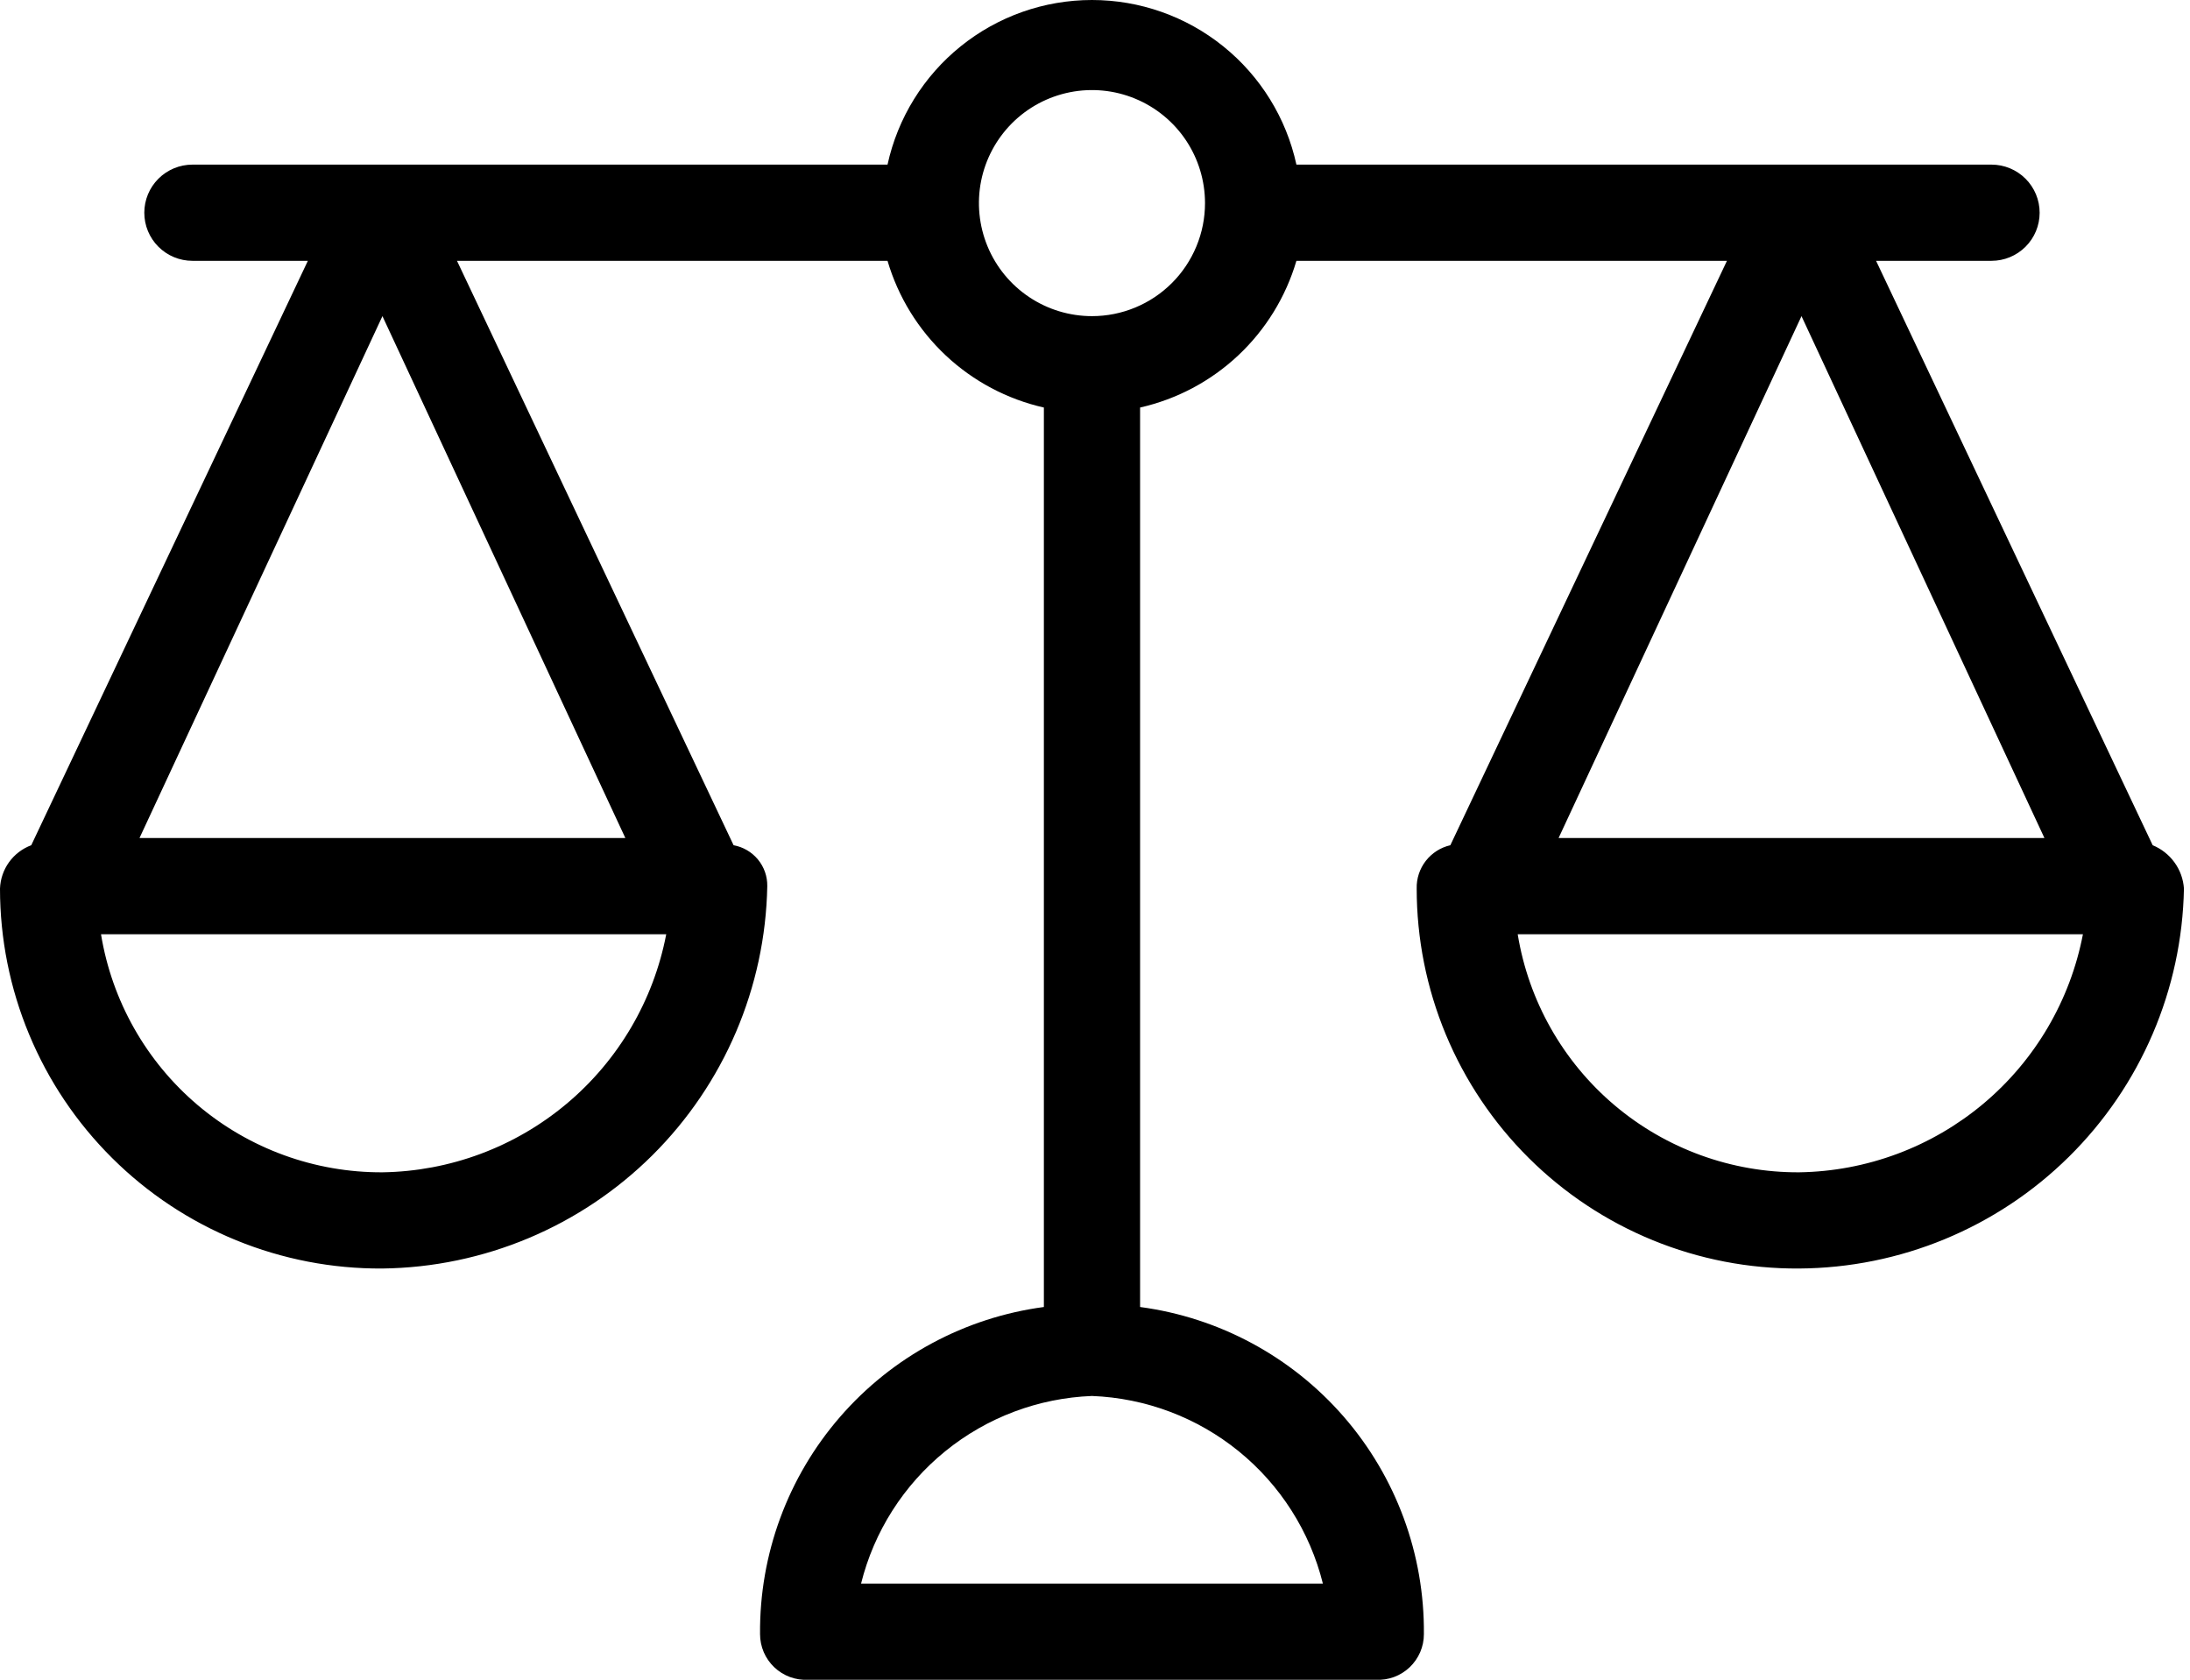 <svg width="73" height="56" viewBox="0 0 73 56" fill="none" xmlns="http://www.w3.org/2000/svg">
<path d="M71.756 28.177L62.536 8.695H66.384C66.809 8.695 67.217 8.526 67.518 8.225C67.819 7.925 67.988 7.517 67.988 7.092C67.988 6.666 67.819 6.259 67.518 5.958C67.217 5.657 66.809 5.488 66.384 5.488H43.214C42.875 3.933 42.014 2.541 40.774 1.543C39.534 0.544 37.991 0 36.399 0C34.807 0 33.264 0.544 32.024 1.543C30.785 2.541 29.924 3.933 29.584 5.488H6.414C5.989 5.488 5.581 5.657 5.28 5.958C4.979 6.259 4.81 6.666 4.81 7.092C4.81 7.517 4.979 7.925 5.28 8.225C5.581 8.526 5.989 8.695 6.414 8.695H10.262L1.042 28.177C0.745 28.288 0.488 28.484 0.302 28.741C0.117 28.998 0.012 29.304 2.54111e-09 29.621C-3.34518e-05 31.291 0.33 32.945 0.972 34.487C1.613 36.029 2.554 37.429 3.739 38.606C4.923 39.784 6.329 40.715 7.875 41.347C9.422 41.979 11.077 42.299 12.748 42.288C16.123 42.247 19.35 40.893 21.745 38.514C24.139 36.134 25.513 32.916 25.576 29.54C25.581 29.217 25.471 28.902 25.265 28.653C25.059 28.403 24.771 28.235 24.453 28.177L15.233 8.695H29.584C29.939 9.9 30.609 10.989 31.525 11.849C32.441 12.709 33.57 13.308 34.796 13.586V43.571C32.16 43.923 29.745 45.225 28.003 47.233C26.26 49.241 25.312 51.816 25.335 54.475C25.335 54.682 25.377 54.886 25.458 55.077C25.54 55.267 25.659 55.438 25.809 55.581C25.959 55.724 26.137 55.834 26.331 55.906C26.525 55.977 26.732 56.009 26.939 55.998H45.86C46.066 56.009 46.273 55.977 46.467 55.906C46.661 55.834 46.839 55.724 46.989 55.581C47.139 55.438 47.258 55.267 47.34 55.077C47.422 54.886 47.463 54.682 47.463 54.475C47.486 51.816 46.538 49.241 44.796 47.233C43.053 45.225 40.638 43.923 38.003 43.571V13.586C39.228 13.308 40.357 12.709 41.273 11.849C42.189 10.989 42.859 9.9 43.214 8.695H57.565L48.345 28.177C48.02 28.251 47.731 28.436 47.526 28.699C47.322 28.962 47.214 29.287 47.223 29.621C47.223 31.291 47.553 32.945 48.194 34.487C48.836 36.029 49.776 37.429 50.961 38.606C52.146 39.784 53.552 40.715 55.098 41.347C56.644 41.979 58.3 42.299 59.97 42.288C63.339 42.268 66.566 40.932 68.962 38.565C71.359 36.198 72.736 32.988 72.798 29.621C72.777 29.307 72.668 29.005 72.483 28.75C72.299 28.495 72.047 28.297 71.756 28.177V28.177ZM68.148 27.937H51.953L60.05 10.539L68.148 27.937ZM12.748 10.539L20.845 27.937H4.65L12.748 10.539ZM12.748 39.081C10.495 39.091 8.313 38.298 6.593 36.843C4.874 35.388 3.73 33.367 3.367 31.144H22.208C21.784 33.353 20.612 35.349 18.889 36.794C17.166 38.24 14.997 39.048 12.748 39.081V39.081ZM44.096 52.791H28.702C29.135 51.056 30.119 49.508 31.508 48.38C32.895 47.252 34.612 46.606 36.399 46.537C38.186 46.606 39.903 47.252 41.291 48.38C42.679 49.508 43.663 51.056 44.096 52.791V52.791ZM36.399 10.539C35.654 10.539 34.925 10.318 34.306 9.904C33.686 9.49 33.203 8.902 32.918 8.213C32.633 7.524 32.558 6.767 32.703 6.036C32.849 5.305 33.208 4.633 33.735 4.106C34.262 3.579 34.933 3.221 35.664 3.075C36.395 2.93 37.153 3.004 37.841 3.29C38.53 3.575 39.118 4.058 39.532 4.677C39.946 5.297 40.167 6.026 40.167 6.771C40.167 7.266 40.07 7.756 39.88 8.213C39.691 8.67 39.413 9.086 39.064 9.435C38.714 9.785 38.298 10.063 37.841 10.252C37.384 10.442 36.894 10.539 36.399 10.539V10.539ZM59.97 39.081C57.718 39.091 55.536 38.298 53.816 36.843C52.097 35.388 50.953 33.367 50.59 31.144H69.431C69.007 33.353 67.835 35.349 66.112 36.794C64.388 38.24 62.219 39.048 59.97 39.081V39.081Z" fill="black"/>
</svg>
